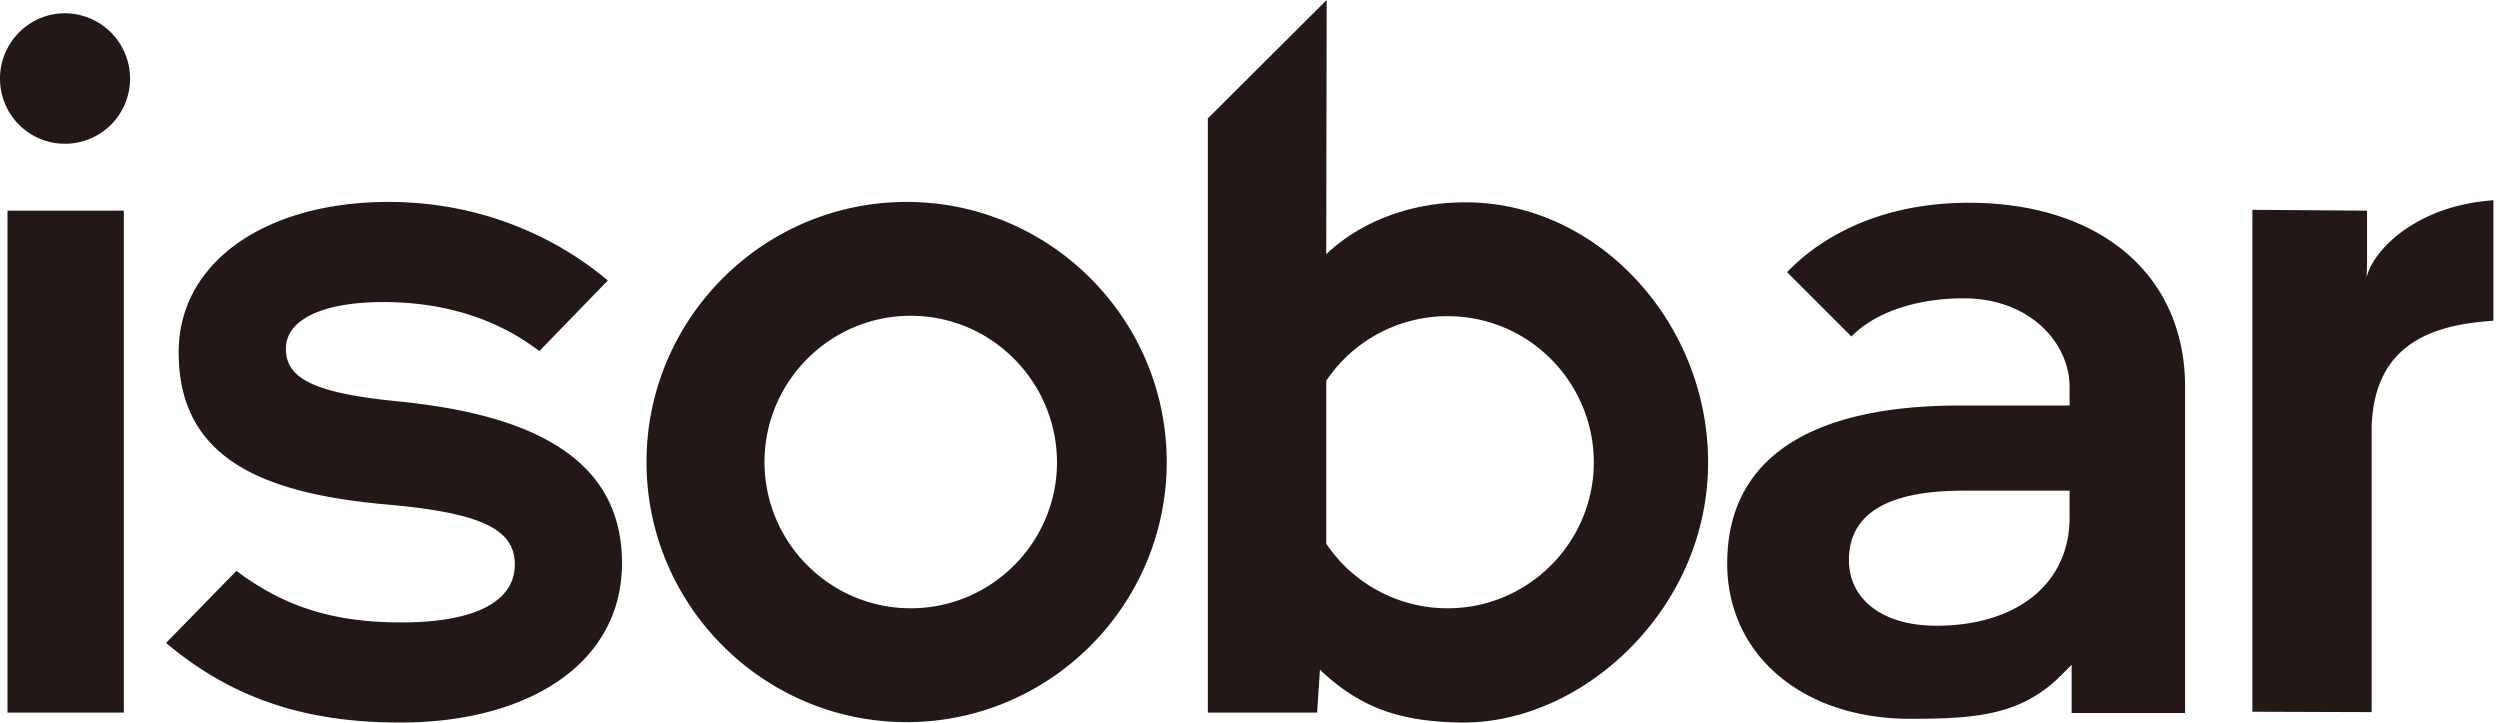 <svg width="173" height="50" fill="none" xmlns="http://www.w3.org/2000/svg"><path d="M155.865 49.252V14.52l7.936.057v3.566l-.029 1.035c.432-1.812 3.364-4.946 8.77-5.32v8.339c-3.939.258-8.281 1.409-8.425 7.418V49.28l-8.252-.029zM62.737 49.971c-9.92 0-17.999-8.08-17.999-17.999 0-9.92 8.08-17.998 18-17.998 9.919 0 17.998 8.079 17.998 17.998 0 9.92-8.08 18-17.999 18zm.288-28.12c-5.578 0-10.121 4.544-10.121 10.121 0 5.578 4.543 10.121 10.12 10.121 5.579 0 10.121-4.543 10.121-10.12-.028-5.578-4.542-10.121-10.12-10.121zM101.15 50c-4.169-.057-6.987-.949-9.862-3.709l.058-.029-.202 3.048h-7.562V8.194L91.806 0l-.03 17.625.03-.057c2.156-2.07 5.606-3.566 9.545-3.566h.087c9.085 0 16.762 8.252 16.762 18 0 4.715-1.869 9.229-5.262 12.708-3.249 3.335-7.475 5.261-11.587 5.29h-.201zm-.977-28.12a10.11 10.11 0 00-8.31 4.342l-.086.115v11.3l.086.115a10.11 10.11 0 008.31 4.341c5.577 0 10.12-4.543 10.12-10.12-.028-5.578-4.543-10.093-10.12-10.093zM132.174 49.741c-7.447 0-12.651-4.428-12.651-10.753 0-7.16 5.578-10.926 16.101-10.926h7.59v-1.294c0-3.019-2.731-6.124-7.331-6.124-3.278 0-6.153.978-7.763 2.645l-4.457-4.456a14.11 14.11 0 011.696-1.495c2.904-2.157 6.642-3.307 10.869-3.307 9.114 0 14.98 5.003 14.98 12.737v22.57h-7.85v-3.334l-.776.776c-2.76 2.731-5.923 2.961-10.408 2.961zm3.651-15.785c-5.233 0-7.878 1.61-7.878 4.802 0 2.76 2.387 4.543 6.038 4.543 5.607 0 9.229-2.933 9.229-7.476v-1.869h-7.389zM8.568 14.577H.518V49.31h8.05V14.577zM4.485 9.948C2.013 9.948 0 7.936 0 5.434 0 2.961 2.013.92 4.485.92A4.522 4.522 0 019 5.434a4.503 4.503 0 01-4.514 4.514zM16.36 39.505c3.306 2.473 6.67 3.566 11.415 3.566 5.405 0 7.849-1.61 7.849-3.997 0-2.501-2.387-3.594-8.942-4.169-8.597-.776-14.319-3.22-14.319-10.523 0-6.297 6.096-10.409 14.52-10.409 5.664 0 10.926 1.927 15.038 5.32.057.029.086.086.143.115l-4.744 4.888c-2.846-2.186-6.498-3.393-10.782-3.393-4.37 0-6.756 1.294-6.756 3.22 0 2.07 1.926 3.076 7.763 3.652 8.999.89 15.497 3.795 15.497 11.184C43.042 45.975 36.486 50 27.688 50c-6.354 0-11.443-1.553-16.072-5.405-.058-.03-.086-.087-.115-.115l4.859-4.974z" fill="#231815"/></svg>